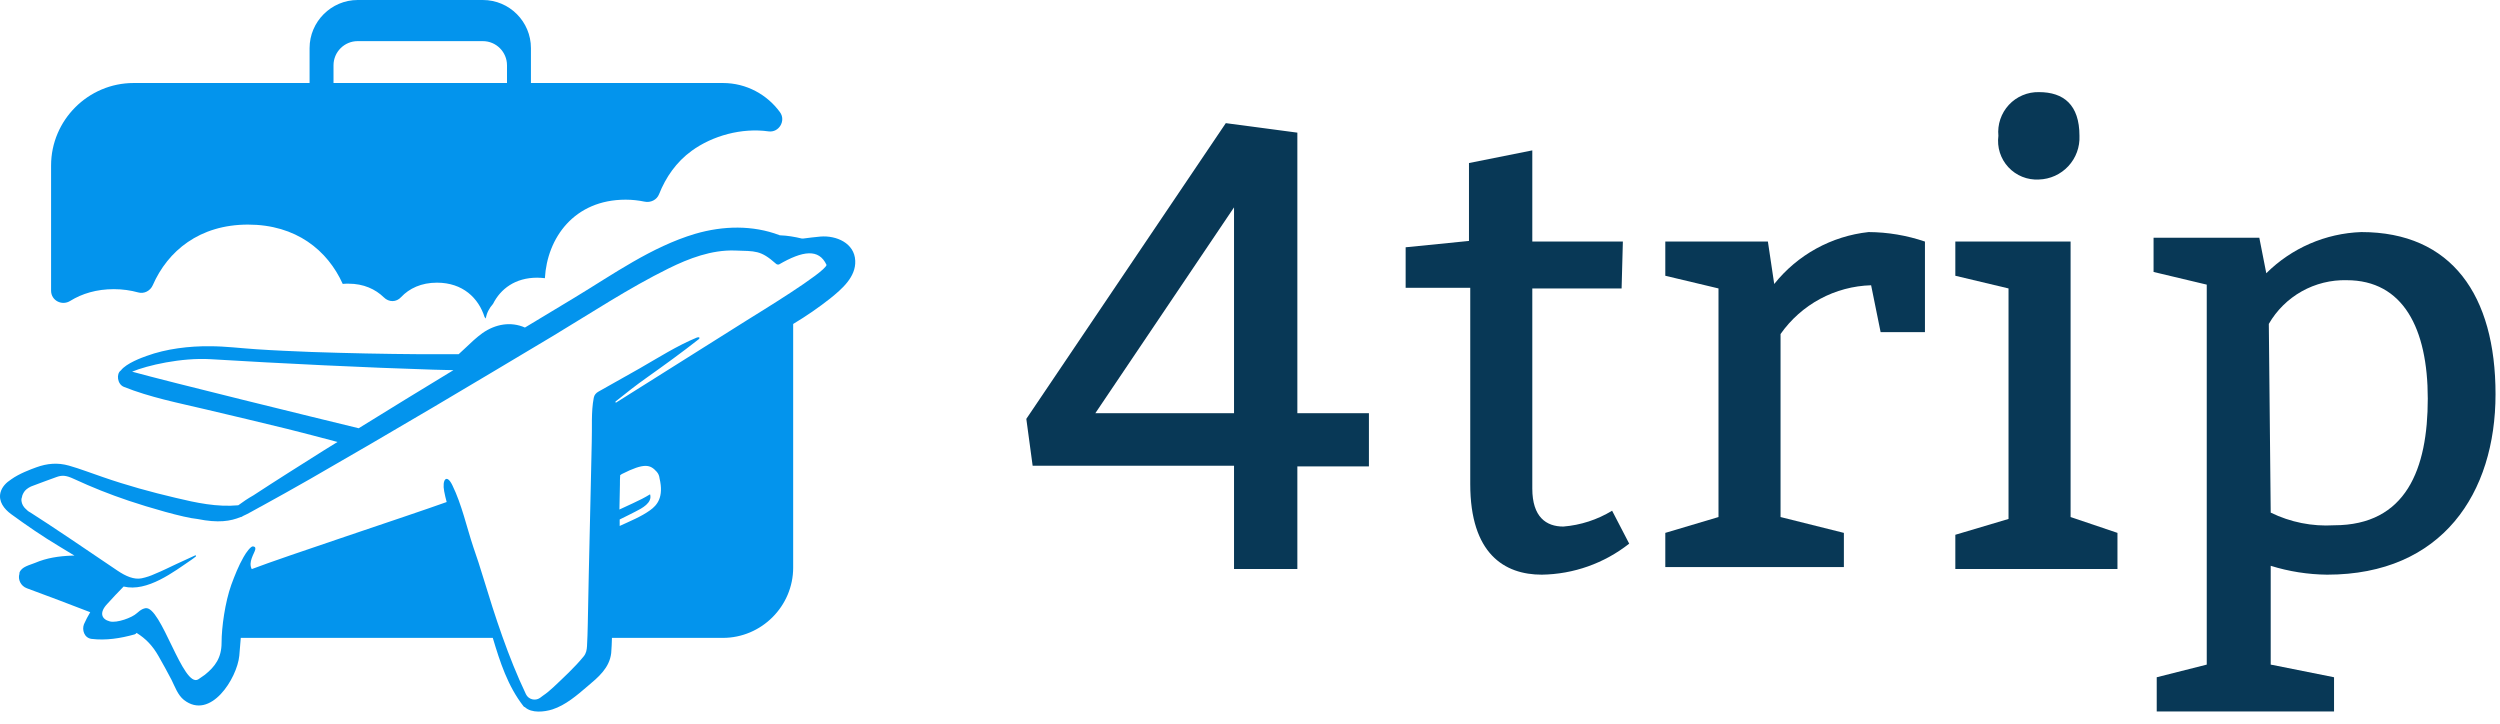 <svg width="190" height="55" viewBox="0 0 190 55" fill="none" xmlns="http://www.w3.org/2000/svg">
<path d="M5.341 22.866C6.232 22.317 7.33 21.976 8.656 21.976C9.319 21.976 9.945 22.071 10.494 22.222C10.949 22.355 11.422 22.108 11.612 21.673C12.748 19.077 15.155 17.069 18.849 17.069C22.505 17.069 24.892 19.02 26.048 21.578C26.199 21.559 26.332 21.559 26.483 21.559C27.639 21.559 28.529 21.976 29.174 22.601C29.552 22.98 30.121 22.98 30.481 22.582C31.106 21.919 32.015 21.483 33.209 21.483C35.179 21.483 36.373 22.658 36.827 24.098C36.865 24.136 36.903 24.173 36.922 24.211C36.979 23.794 37.187 23.416 37.471 23.094C38.04 21.957 39.157 21.104 40.825 21.104C41.033 21.104 41.222 21.123 41.412 21.142C41.582 18.092 43.628 15.175 47.55 15.175C48.061 15.175 48.535 15.232 48.99 15.326C49.444 15.421 49.918 15.194 50.089 14.758C50.6 13.47 51.396 12.314 52.57 11.461C54.162 10.306 56.378 9.7 58.405 9.984C59.201 10.098 59.75 9.169 59.277 8.525C58.31 7.199 56.738 6.309 54.938 6.309H40.351V3.656C40.351 1.648 38.722 0 36.695 0H27.184C25.176 0 23.528 1.648 23.528 3.656V6.309H10.153C6.705 6.309 3.882 9.131 3.882 12.579V22.09C3.882 22.847 4.716 23.264 5.341 22.866ZM25.347 4.964C25.347 3.941 26.18 3.126 27.184 3.126H36.695C37.718 3.126 38.532 3.959 38.532 4.964V6.309H25.347V4.964Z" fill="#0394ED"/>
<path d="M62.364 17.978C61.929 18.016 61.474 18.073 61.038 18.13C61.001 18.13 60.963 18.13 60.944 18.13C60.394 17.997 59.845 17.903 59.295 17.884C59.276 17.884 59.239 17.884 59.22 17.865C57.212 17.107 54.976 17.145 52.835 17.77C49.52 18.755 46.584 20.858 43.666 22.62C42.416 23.378 41.146 24.136 39.896 24.893C38.816 24.42 37.661 24.628 36.675 25.31C36.202 25.651 35.785 26.049 35.368 26.447C35.198 26.598 35.027 26.769 34.857 26.92C33.891 26.92 32.924 26.92 31.958 26.92C29.192 26.901 26.426 26.845 23.66 26.75C22.259 26.693 20.857 26.636 19.455 26.541C18.299 26.466 17.125 26.314 15.969 26.314C14.396 26.295 12.635 26.504 11.138 27.053C10.816 27.167 9.604 27.602 9.187 28.152C8.827 28.398 8.903 29.194 9.414 29.402C11.403 30.198 13.525 30.615 15.609 31.107C17.693 31.6 19.777 32.092 21.861 32.604C23.13 32.926 24.38 33.248 25.65 33.589C25.309 33.797 24.949 34.025 24.608 34.233C22.808 35.37 21.027 36.487 19.265 37.643C18.83 37.889 18.47 38.136 18.11 38.401C16.499 38.552 14.908 38.211 13.336 37.833C11.479 37.397 9.622 36.885 7.823 36.26C6.97 35.976 6.118 35.635 5.246 35.389C4.375 35.142 3.579 35.218 2.746 35.521C2.329 35.673 1.457 35.995 0.851 36.431C0.472 36.677 0.15 36.999 0.036 37.435C-0.134 38.117 0.321 38.685 0.832 39.064C2.026 39.935 3.238 40.769 4.507 41.527C4.886 41.754 5.284 42 5.663 42.228C5.587 42.228 5.511 42.228 5.436 42.228C4.47 42.266 3.56 42.398 2.67 42.777C2.272 42.947 1.628 43.061 1.476 43.535C1.476 43.573 1.476 43.592 1.476 43.611C1.344 44.027 1.571 44.539 2.045 44.709C3.541 45.259 5.341 45.941 6.857 46.528C6.686 46.812 6.516 47.134 6.383 47.437C6.212 47.873 6.402 48.479 6.951 48.555C8.05 48.688 9.149 48.517 10.229 48.214C10.286 48.195 10.342 48.157 10.38 48.1C11.081 48.536 11.593 49.067 12.047 49.862C12.388 50.45 12.71 51.056 13.033 51.662C13.298 52.193 13.506 52.818 13.98 53.197C16.007 54.769 18.015 51.548 18.186 49.843C18.223 49.389 18.261 48.934 18.299 48.479H37.452C38.002 50.317 38.589 52.136 39.782 53.67C39.801 53.708 39.839 53.727 39.896 53.746C40.408 54.22 41.374 54.106 41.98 53.916C42.984 53.594 43.855 52.837 44.632 52.174C45.466 51.473 46.318 50.772 46.451 49.635C46.489 49.256 46.489 48.877 46.508 48.479H54.938C57.875 48.479 60.281 46.073 60.281 43.137V24.628C60.281 24.628 60.3 24.628 60.3 24.609C61.285 24.022 62.213 23.378 63.103 22.677C63.994 21.957 65.055 21.047 64.998 19.816C64.941 18.471 63.558 17.884 62.364 17.978ZM10.039 28.247C11.176 27.773 13.771 27.167 16.007 27.299C21.273 27.621 27.942 27.943 32.924 28.095C33.436 28.114 33.947 28.114 34.459 28.133C32.053 29.591 29.647 31.069 27.26 32.547C23.983 31.751 12.919 29.042 10.039 28.247ZM49.406 38.78C48.724 39.272 47.872 39.613 47.095 39.973V39.481C47.569 39.253 47.853 39.102 48.27 38.893C48.8 38.628 49.596 38.211 49.406 37.567C48.971 37.833 48.63 38.003 48.099 38.249C47.758 38.401 47.417 38.571 47.076 38.723C47.095 38.098 47.095 37.472 47.114 36.847C47.114 36.601 47.114 36.355 47.133 36.108C47.171 36.09 47.209 36.071 47.247 36.033C49.008 35.142 49.425 35.313 49.918 35.862C50.05 36.014 50.107 36.184 50.126 36.355C50.467 37.795 49.937 38.401 49.406 38.78ZM56.757 24.344C54.483 25.784 49.274 29.061 46.792 30.615C46.792 30.577 46.792 30.558 46.773 30.52C47.55 29.895 48.345 29.27 49.179 28.682C50.486 27.754 51.85 26.769 53.1 25.784C53.233 25.67 53.138 25.594 52.968 25.651C51.452 26.276 50.032 27.186 48.611 28C47.569 28.587 46.527 29.175 45.485 29.762C45.314 29.857 45.163 30.008 45.125 30.236C44.916 31.316 45.011 32.49 44.973 33.589C44.954 34.725 44.916 35.862 44.898 36.999C44.841 39.234 44.803 41.451 44.746 43.686C44.727 44.956 44.689 46.225 44.67 47.494C44.651 48.025 44.651 48.555 44.613 49.105C44.594 49.389 44.556 49.654 44.348 49.9C43.666 50.734 42.814 51.511 42.056 52.23C41.809 52.458 41.544 52.685 41.26 52.875L41.033 53.045C40.673 53.291 40.161 53.159 39.972 52.761C38.627 49.938 37.623 46.85 36.732 43.914C36.505 43.137 36.24 42.36 35.974 41.584C35.463 40.049 35.103 38.363 34.383 36.885C33.947 35.976 33.587 36.45 33.758 37.34C33.815 37.624 33.872 37.889 33.947 38.154C30.992 39.215 21.652 42.285 19.133 43.251C18.849 42.72 19.322 42.076 19.398 41.773C19.436 41.602 19.36 41.527 19.209 41.527C19.057 41.527 18.716 41.962 18.508 42.341C18.129 43.004 17.845 43.724 17.579 44.444C17.106 45.77 16.84 47.665 16.84 48.839C16.84 49.995 16.348 50.658 15.571 51.283C15.514 51.321 15.135 51.586 15.079 51.624C13.923 52.382 12.237 45.979 11.043 46.225C10.892 46.263 10.759 46.282 10.399 46.604C10.039 46.945 8.884 47.362 8.353 47.229C7.69 47.059 7.539 46.547 8.145 45.903C8.562 45.448 8.978 44.994 9.395 44.577C11.195 45.013 13.203 43.459 14.567 42.531C14.643 42.474 14.757 42.398 14.87 42.303C14.908 42.285 14.908 42.247 14.87 42.209C14.851 42.19 14.832 42.209 14.794 42.228C14.359 42.436 13.733 42.72 13.393 42.872C12.9 43.099 12.351 43.383 11.782 43.611C11.46 43.762 11.119 43.876 10.759 43.952C10.191 44.065 9.566 43.8 8.922 43.364C7.141 42.152 3.579 39.746 2.31 38.95C2.234 38.912 2.139 38.855 2.083 38.799C2.064 38.78 2.045 38.761 2.026 38.742C1.95 38.685 1.893 38.609 1.836 38.552C1.685 38.363 1.609 38.136 1.628 37.889H1.647C1.647 37.851 1.647 37.833 1.666 37.795C1.685 37.624 1.779 37.454 1.893 37.302C2.045 37.132 2.291 36.98 2.537 36.904C2.556 36.885 4.129 36.317 4.28 36.26C4.697 36.108 5 36.108 5.606 36.393C7.046 37.056 8.277 37.548 9.793 38.06C11.252 38.552 13.961 39.348 15.003 39.443C16.594 39.765 17.522 39.613 18.299 39.291C18.318 39.291 18.318 39.291 18.337 39.291C18.394 39.272 18.432 39.234 18.47 39.215C18.905 39.026 19.284 38.78 19.72 38.552C19.758 38.533 19.777 38.514 19.796 38.514C21.065 37.813 22.334 37.113 23.585 36.393C26.692 34.612 29.799 32.793 32.887 30.974C35.937 29.175 38.968 27.356 42.018 25.537C44.916 23.794 47.777 21.9 50.808 20.403C52.381 19.627 54.086 18.983 55.847 19.039C57.42 19.096 57.799 19.002 58.973 20.043C59.03 20.1 59.125 20.119 59.201 20.1C61.001 19.058 62.232 18.869 62.819 20.138C62.649 20.744 57.723 23.738 56.757 24.344Z" fill="#0394ED"/>
<path d="M98.599 31.402H104.038V35.445H98.599V43.242H93.786V35.397H78.481L78 31.835L93.161 9.359L98.599 10.081V31.402ZM93.786 15.76L83.246 31.402H93.786V15.76Z" fill="#083856"/>
<path d="M123.242 21.921H116.455V37.13C116.455 39.296 117.514 40.018 118.814 40.018C120.126 39.912 121.395 39.5 122.52 38.814L123.819 41.317C121.925 42.812 119.59 43.641 117.177 43.675C114.338 43.675 111.739 42.087 111.739 36.793V21.873H106.829V18.793L111.642 18.311V12.391L116.455 11.429V18.359H123.338L123.242 21.921Z" fill="#083856"/>
<path d="M134.841 21.584C135.717 20.485 136.801 19.57 138.032 18.893C139.263 18.216 140.616 17.789 142.012 17.637C143.47 17.645 144.917 17.889 146.296 18.359V25.242H142.927L142.205 21.68C140.848 21.719 139.52 22.074 138.325 22.718C137.13 23.361 136.102 24.275 135.322 25.386V39.295L140.135 40.499V43.098H126.563V40.499L130.606 39.295V21.921L126.563 20.958V18.359H134.36L134.841 21.584Z" fill="#083856"/>
<path d="M160.927 43.242H148.605V40.643L152.648 39.44V21.921L148.605 20.958V18.359H157.365V39.295L160.927 40.499V43.242ZM154.958 7.001C156.836 7.001 158.039 7.963 158.039 10.322C158.058 10.743 157.993 11.164 157.848 11.559C157.704 11.955 157.481 12.318 157.195 12.627C156.908 12.937 156.562 13.185 156.179 13.36C155.795 13.534 155.38 13.63 154.958 13.643C154.526 13.668 154.094 13.597 153.692 13.435C153.291 13.274 152.93 13.025 152.636 12.708C152.341 12.391 152.121 12.012 151.99 11.6C151.859 11.187 151.821 10.751 151.878 10.322C151.837 9.896 151.887 9.466 152.024 9.061C152.161 8.655 152.383 8.284 152.673 7.97C152.964 7.656 153.318 7.408 153.712 7.241C154.106 7.074 154.531 6.992 154.958 7.001Z" fill="#083856"/>
<path d="M172.238 20.766C174.164 18.851 176.742 17.733 179.457 17.637C186.339 17.637 189.66 22.45 189.66 29.958C189.66 37.467 185.617 43.675 176.858 43.675C175.405 43.66 173.962 43.433 172.574 43.001V50.51L177.387 51.472V54.071H163.911V51.472L167.713 50.51V21.632L163.671 20.669V18.07H171.708L172.238 20.766ZM172.574 38.959C174.069 39.69 175.727 40.022 177.387 39.921C182.874 39.921 184.511 35.638 184.511 30.295C184.511 24.953 182.633 21.295 178.35 21.295C177.156 21.265 175.976 21.558 174.934 22.142C173.892 22.727 173.027 23.581 172.43 24.616L172.574 38.959Z" fill="#083856"/>
</svg>
